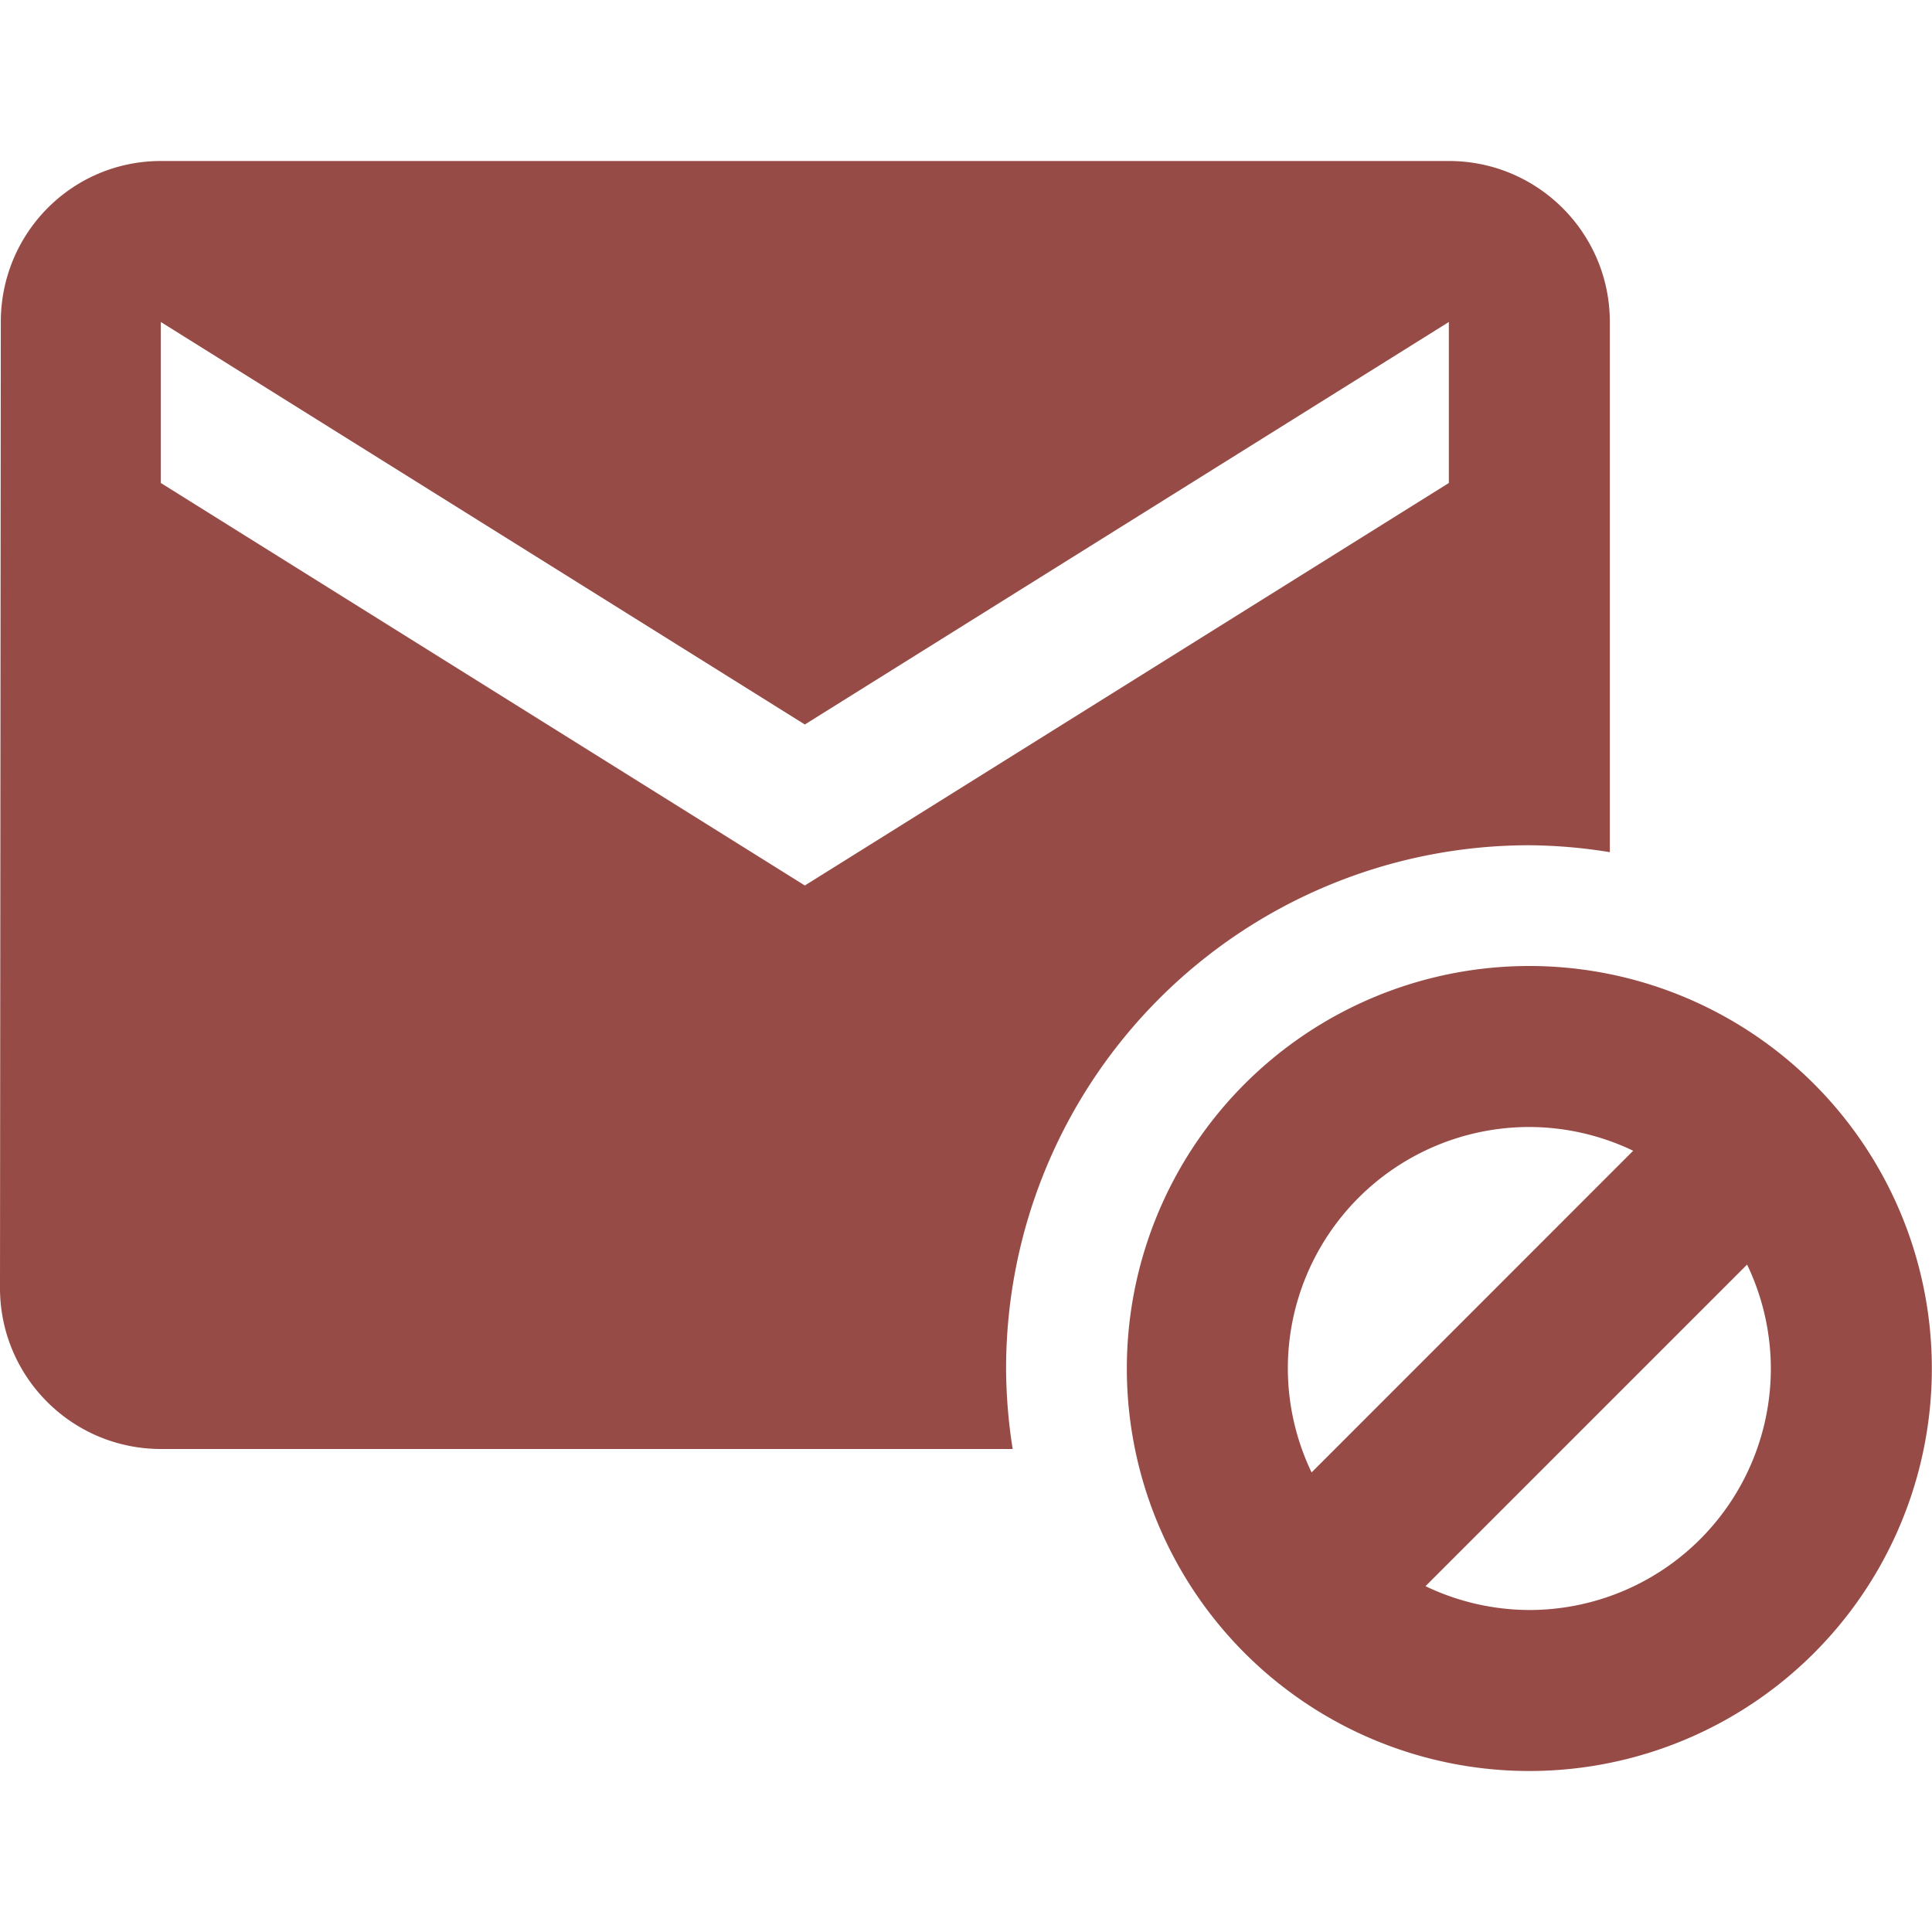 <svg fill="#974b46" viewBox="0 0 48 48" xmlns="http://www.w3.org/2000/svg"><path d="m4 4c-2.21 0-3.98 1.79-3.98 4l-.02 24c0 2.21 1.79 4 4 4h21.16a13 13 0 0 1 -.164-2 13 13 0 0 1  13-13 13 13 0 0 1  2 .172v-13.172c0-2.21-1.79-4-4-4h-32m0 4l16 10 16-10v4l-16 10-16-10v-4m34 16a10 10 0 0 0 -10 10 10 10 0 0 0  10 10 10 10 0 0 0  10-10 10 10 0 0 0 -10-10m0 4a6 6 0 0 1 2.58.59l-7.99 7.992a6 6 0 0 1 -.59-2.582 6 6 0 0 1  6-6m5.41 3.418a6 6 0 0 1  .59 2.582 6 6 0 0 1 -6 6 6 6 0 0 1 -2.58-.592l7.99-7.99"/></svg>